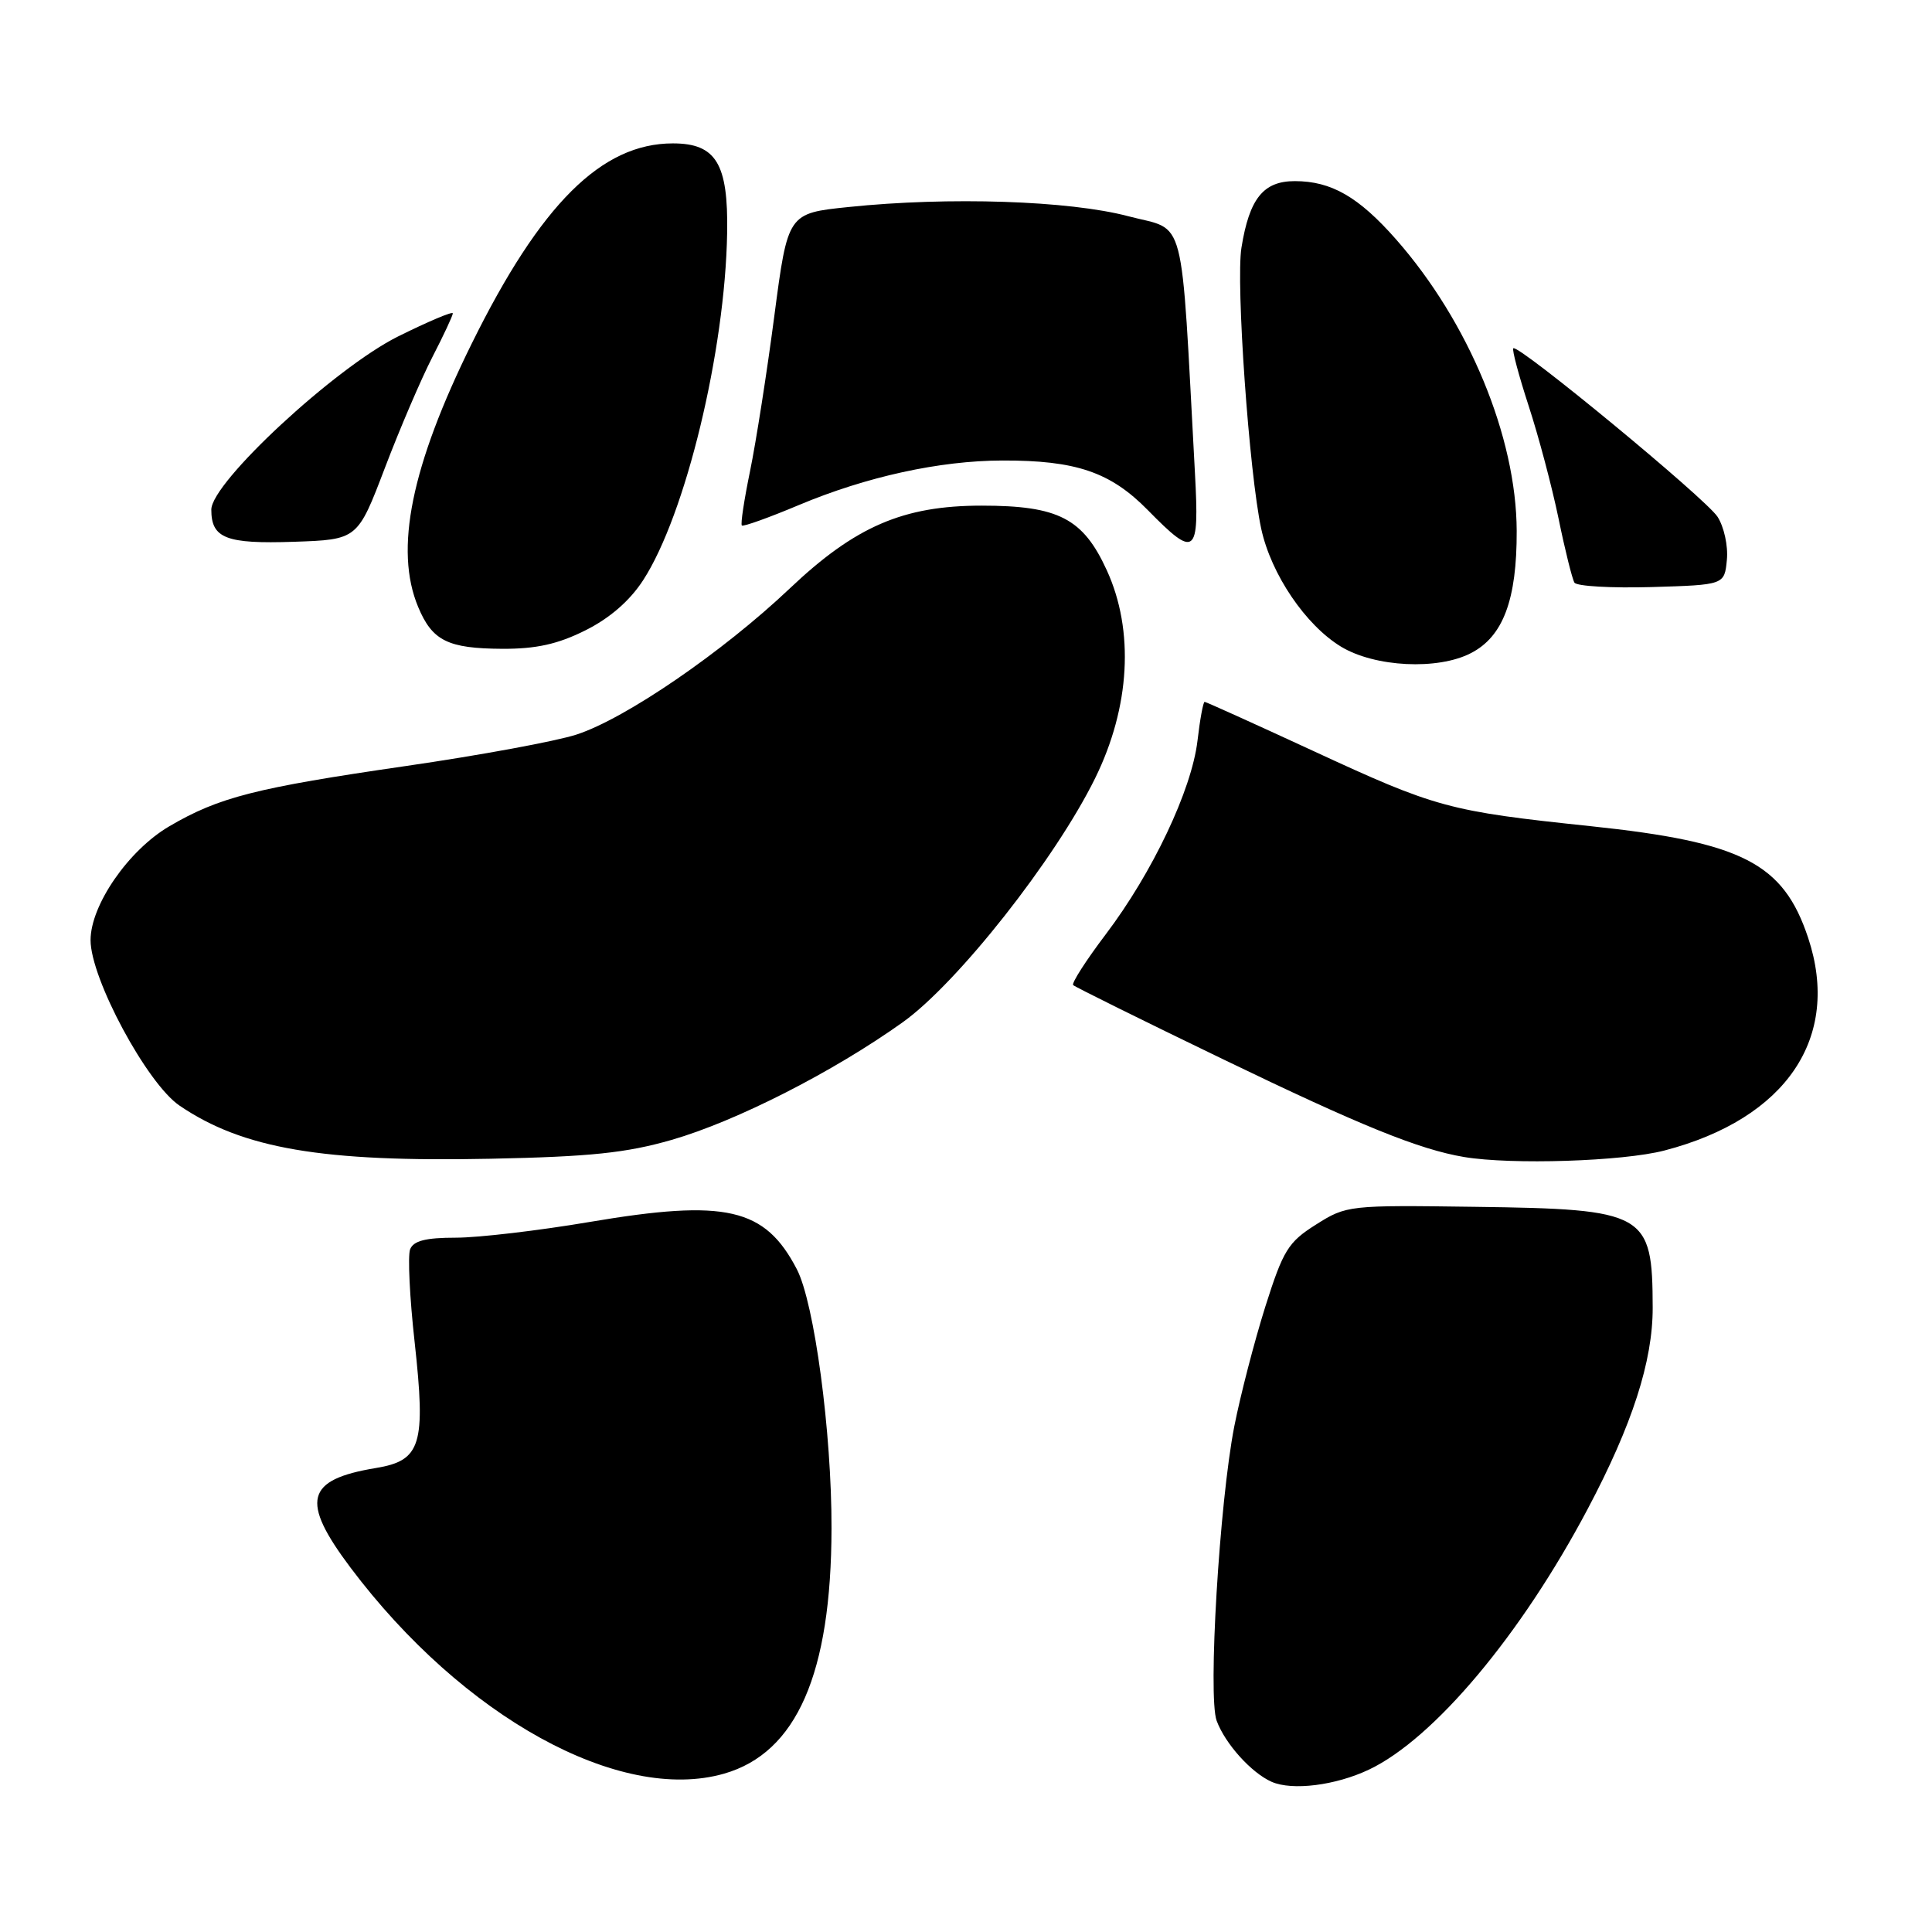<?xml version="1.0" encoding="UTF-8" standalone="no"?>
<!DOCTYPE svg PUBLIC "-//W3C//DTD SVG 1.1//EN" "http://www.w3.org/Graphics/SVG/1.1/DTD/svg11.dtd" >
<svg xmlns="http://www.w3.org/2000/svg" xmlns:xlink="http://www.w3.org/1999/xlink" version="1.1" viewBox="0 0 256 256">
 <g >
 <path fill="currentColor"
d=" M 181.40 234.48 C 189.99 230.40 201.55 216.63 210.37 199.96 C 216.29 188.79 219.00 180.37 218.99 173.28 C 218.96 160.69 218.14 160.22 195.43 159.91 C 178.73 159.68 178.41 159.71 174.38 162.26 C 170.68 164.59 170.03 165.66 167.65 173.17 C 166.21 177.75 164.36 184.88 163.55 189.00 C 161.58 199.07 160.04 224.80 161.21 228.00 C 162.34 231.06 165.81 234.91 168.50 236.10 C 171.24 237.30 176.97 236.58 181.40 234.48 Z  M 95.94 235.02 C 105.56 232.26 110.15 221.79 110.18 202.50 C 110.21 189.81 107.91 172.64 105.58 168.17 C 101.35 160.04 96.20 158.86 78.17 161.91 C 71.39 163.06 63.39 164.00 60.39 164.00 C 56.39 164.00 54.78 164.41 54.34 165.55 C 54.02 166.40 54.28 171.92 54.94 177.82 C 56.44 191.45 55.80 193.53 49.81 194.52 C 40.49 196.06 39.78 198.85 46.46 207.74 C 61.34 227.52 82.12 238.98 95.94 235.02 Z  M 89.00 151.04 C 97.56 148.57 110.39 142.04 119.61 135.46 C 126.88 130.27 139.83 113.84 145.11 103.12 C 149.75 93.69 150.32 83.57 146.66 75.57 C 143.51 68.68 140.25 67.00 130.07 67.00 C 119.69 67.00 113.33 69.74 104.63 77.99 C 95.75 86.40 82.87 95.23 76.40 97.33 C 73.71 98.21 63.53 100.09 53.79 101.50 C 33.88 104.39 29.01 105.63 22.43 109.49 C 17.03 112.65 12.00 119.93 12.00 124.58 C 12.00 129.66 19.48 143.58 23.79 146.50 C 32.17 152.20 42.70 154.00 65.00 153.54 C 78.22 153.27 82.99 152.77 89.00 151.04 Z  M 220.54 152.45 C 236.70 148.24 243.98 137.48 239.59 124.27 C 236.30 114.37 230.88 111.59 210.75 109.47 C 191.93 107.49 190.31 107.05 173.96 99.48 C 166.26 95.92 159.80 93.00 159.62 93.00 C 159.43 93.00 159.00 95.33 158.67 98.18 C 157.89 104.69 152.72 115.61 146.52 123.80 C 143.90 127.26 141.96 130.29 142.20 130.53 C 142.44 130.77 151.38 135.20 162.07 140.36 C 180.30 149.17 188.05 152.31 194.00 153.31 C 200.30 154.36 215.01 153.89 220.54 152.45 Z  M 194.91 86.54 C 199.18 84.34 201.00 79.46 200.97 70.35 C 200.93 57.91 194.62 42.66 184.97 31.70 C 180.02 26.08 176.40 24.00 171.57 24.00 C 167.40 24.00 165.55 26.30 164.50 32.81 C 163.74 37.49 165.52 62.70 167.12 70.07 C 168.43 76.10 173.00 82.84 177.70 85.69 C 182.18 88.40 190.52 88.82 194.91 86.54 Z  M 77.56 83.53 C 80.79 81.92 83.45 79.61 85.22 76.88 C 90.84 68.22 96.09 46.50 96.35 30.85 C 96.51 21.68 94.88 19.00 89.16 19.00 C 79.72 19.00 71.64 27.03 62.52 45.50 C 54.49 61.75 52.23 72.83 55.41 80.43 C 57.28 84.91 59.34 85.93 66.55 85.97 C 71.03 85.99 73.90 85.36 77.56 83.53 Z  M 228.82 74.18 C 229.00 72.34 228.44 69.80 227.58 68.47 C 225.97 66.02 201.13 45.53 200.52 46.15 C 200.33 46.34 201.25 49.77 202.55 53.77 C 203.86 57.77 205.64 64.48 206.51 68.68 C 207.37 72.89 208.33 76.72 208.62 77.20 C 208.92 77.68 213.51 77.94 218.83 77.79 C 228.50 77.50 228.50 77.50 228.82 74.18 Z  M 51.00 62.00 C 52.99 56.77 55.83 50.15 57.31 47.28 C 58.79 44.41 60.00 41.82 60.00 41.52 C 60.00 41.22 56.74 42.60 52.75 44.58 C 44.39 48.74 28.00 63.93 28.00 67.53 C 28.00 71.33 29.94 72.09 38.92 71.79 C 47.38 71.50 47.38 71.50 51.00 62.00 Z  M 158.34 62.75 C 156.42 27.42 157.27 30.70 149.50 28.65 C 141.69 26.58 125.72 26.05 112.45 27.43 C 104.39 28.26 104.39 28.26 102.60 41.88 C 101.62 49.37 100.17 58.60 99.39 62.40 C 98.61 66.19 98.11 69.45 98.30 69.63 C 98.48 69.81 101.89 68.59 105.88 66.91 C 114.82 63.16 124.50 61.04 132.81 61.02 C 142.57 60.99 147.14 62.55 152.09 67.59 C 158.41 74.03 158.93 73.63 158.34 62.75 Z "/>
</g>
</svg>